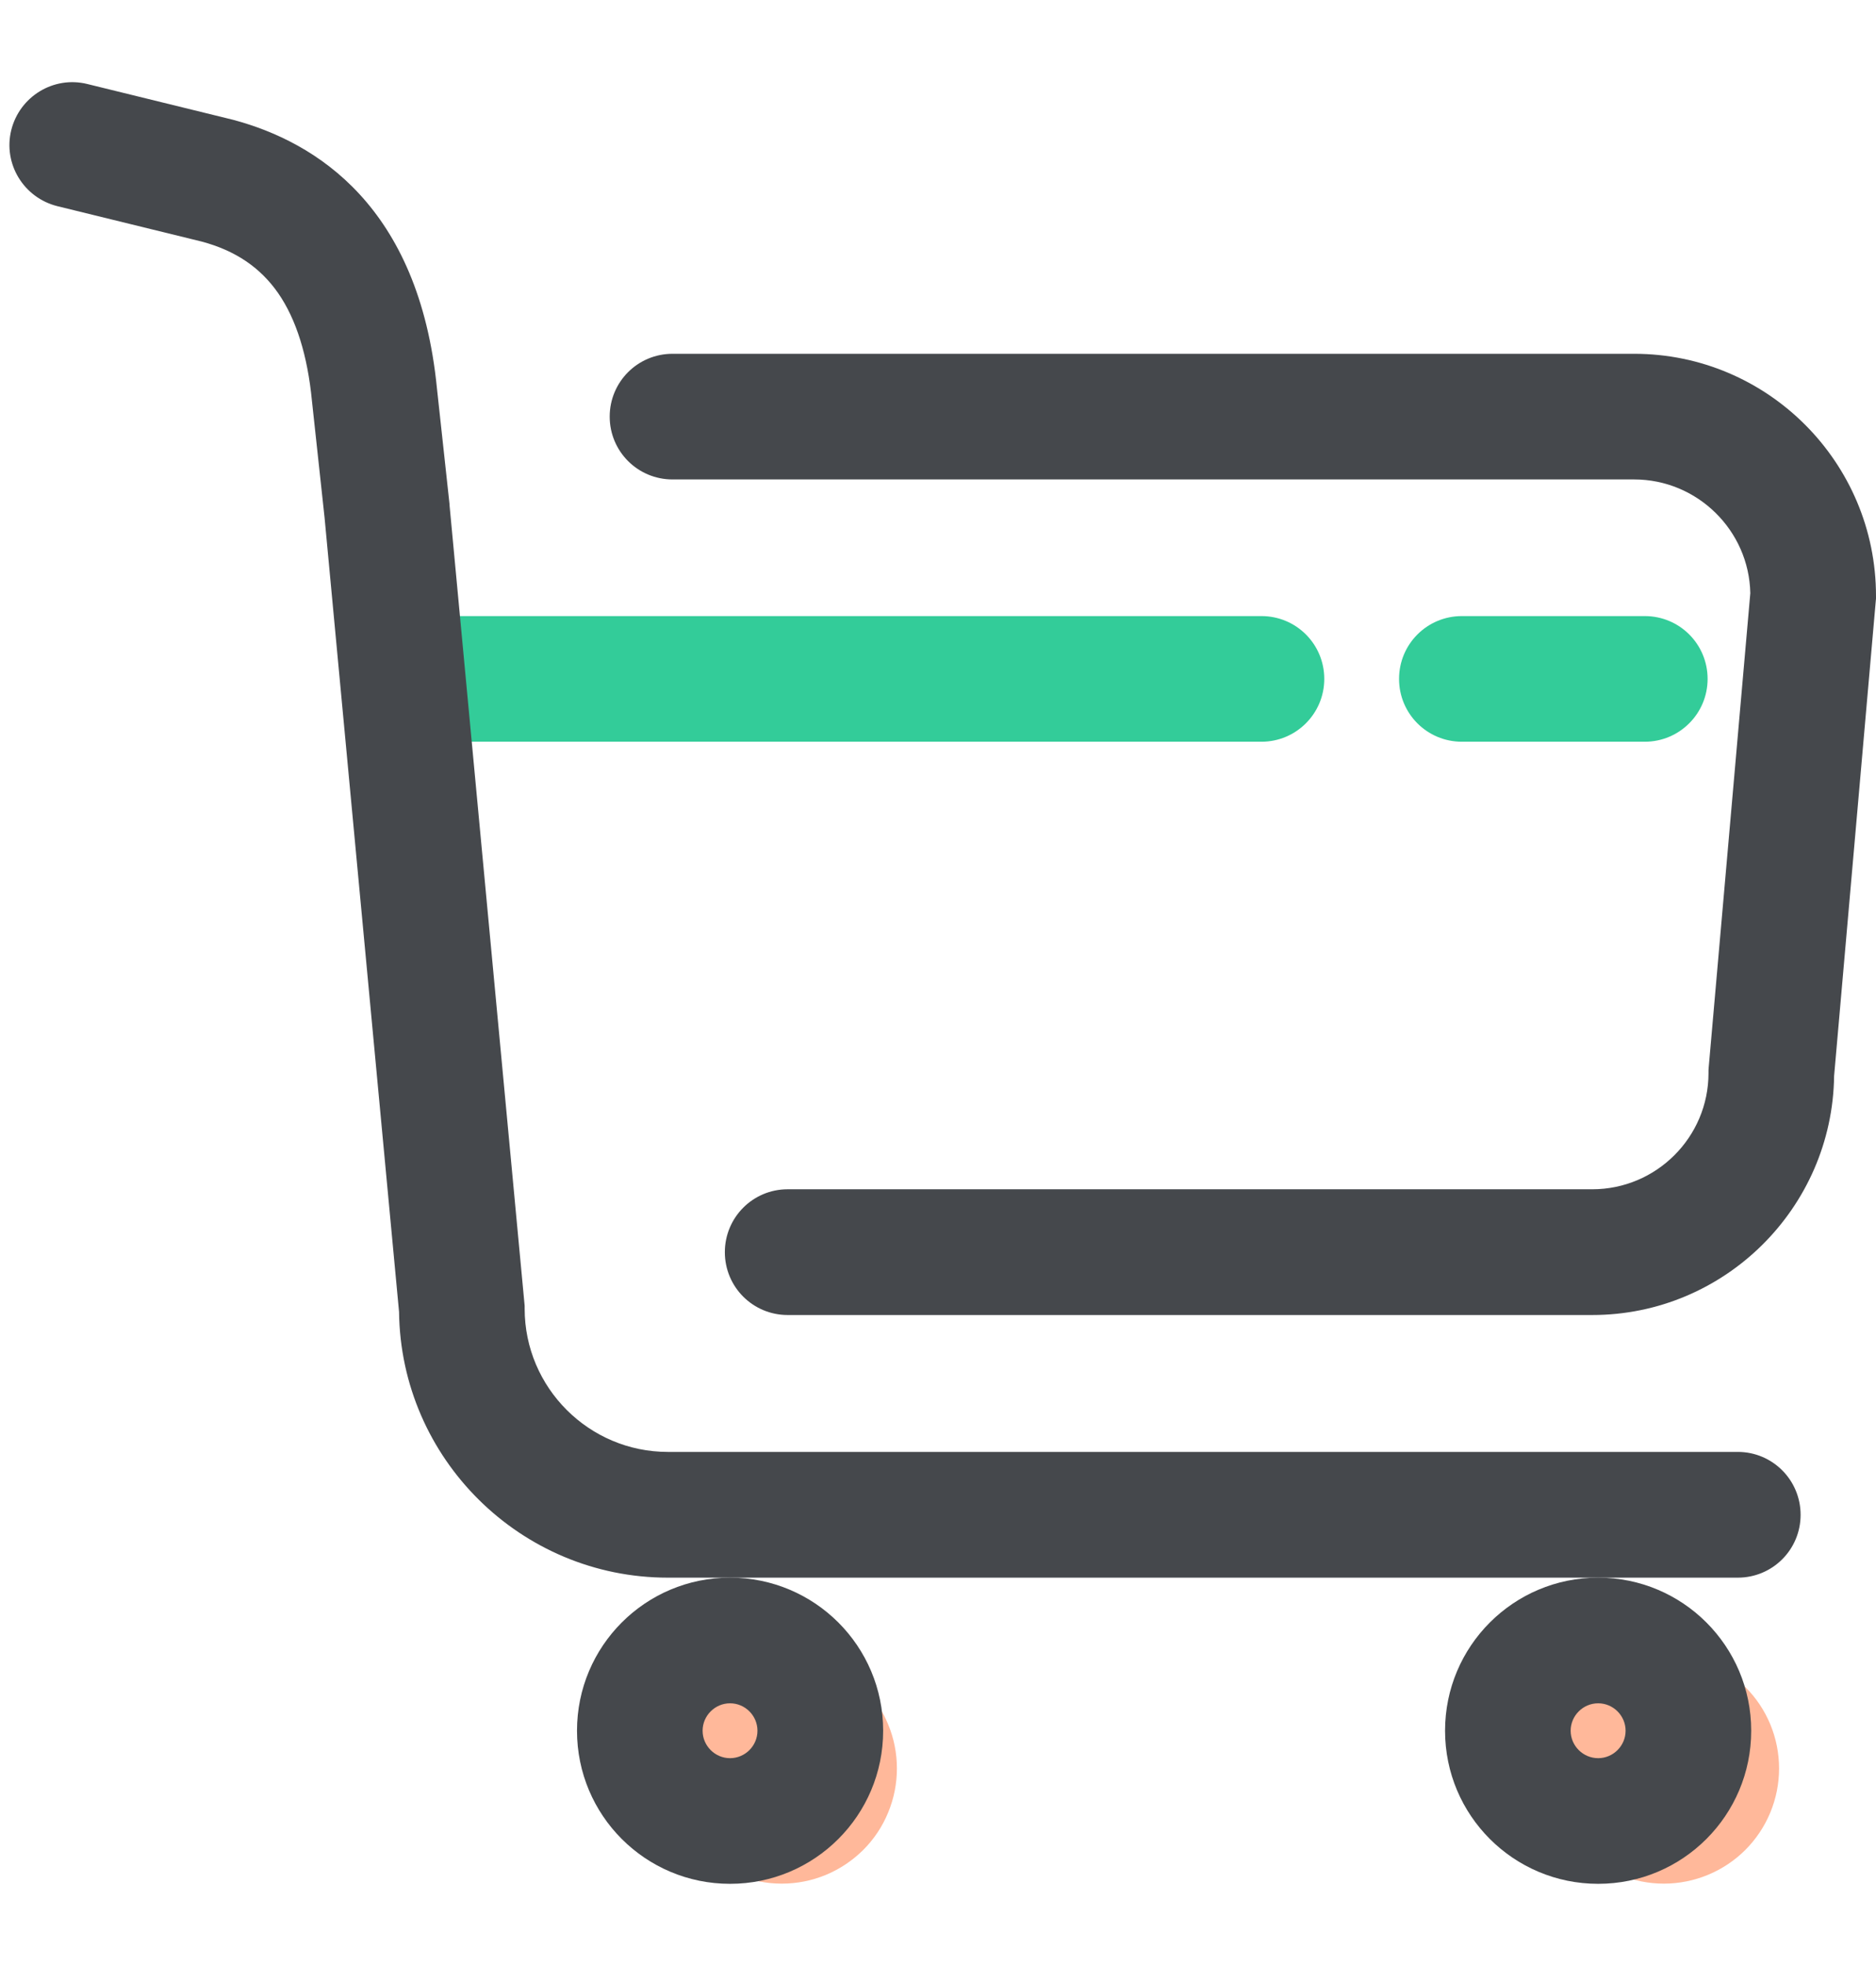 <svg width="21" height="22" viewBox="0 0 21 22" fill="none" xmlns="http://www.w3.org/2000/svg">
<path d="M18.412 8.3H16.364C15.975 8.3 15.661 7.986 15.661 7.597C15.661 7.208 15.975 6.894 16.364 6.894H18.412C18.801 6.894 19.115 7.208 19.115 7.597C19.115 7.986 18.799 8.3 18.412 8.3ZM14.121 8.3H4.765C4.376 8.3 4.062 7.986 4.062 7.597C4.062 7.208 4.376 6.894 4.765 6.894H14.121C14.51 6.894 14.824 7.208 14.824 7.597C14.824 7.986 14.508 8.3 14.121 8.3Z" fill="#33CC99"/>
<path d="M7.462 19.789C7.462 19.958 7.496 20.126 7.561 20.282C7.625 20.439 7.72 20.581 7.84 20.701C7.96 20.82 8.102 20.915 8.258 20.98C8.415 21.045 8.582 21.078 8.751 21.078C8.921 21.078 9.088 21.045 9.245 20.98C9.401 20.915 9.543 20.82 9.663 20.701C9.783 20.581 9.878 20.439 9.942 20.282C10.007 20.126 10.04 19.958 10.04 19.789C10.04 19.62 10.007 19.452 9.942 19.296C9.878 19.139 9.783 18.997 9.663 18.878C9.543 18.758 9.401 18.663 9.245 18.598C9.088 18.533 8.921 18.5 8.751 18.5C8.582 18.5 8.415 18.533 8.258 18.598C8.102 18.663 7.96 18.758 7.84 18.878C7.72 18.997 7.625 19.139 7.561 19.296C7.496 19.452 7.462 19.62 7.462 19.789Z" fill="#FFB89A"/>
<path d="M17.336 19.789C17.336 20.131 17.472 20.459 17.714 20.701C17.956 20.942 18.284 21.078 18.625 21.078C18.967 21.078 19.295 20.942 19.537 20.701C19.779 20.459 19.915 20.131 19.915 19.789C19.915 19.447 19.779 19.119 19.537 18.878C19.295 18.636 18.967 18.5 18.625 18.5C18.284 18.5 17.956 18.636 17.714 18.878C17.472 19.119 17.336 19.447 17.336 19.789Z" fill="#FFB89A"/>
<path d="M19.453 16.247H7.476C6.593 16.247 5.873 15.528 5.873 14.644V14.612L5.032 5.651V5.647V5.642L4.891 4.344C4.69 2.309 3.541 1.59 2.611 1.341L0.977 0.94C0.6 0.847 0.22 1.079 0.126 1.456C0.033 1.833 0.265 2.213 0.642 2.307L2.257 2.703C2.636 2.804 2.915 2.994 3.115 3.282C3.316 3.573 3.443 3.978 3.492 4.487L3.633 5.79L4.467 14.68C4.486 16.323 5.829 17.654 7.476 17.654H19.453C19.842 17.654 20.156 17.34 20.156 16.951C20.156 16.562 19.842 16.247 19.453 16.247Z" fill="#45484C"/>
<path d="M18.293 3.959H7.528C7.139 3.959 6.825 4.273 6.825 4.662C6.825 5.051 7.139 5.365 7.528 5.365H18.293C19 5.365 19.579 5.935 19.593 6.638L19.127 11.947L19.125 11.977V12.008C19.125 12.725 18.541 13.308 17.824 13.308H8.817C8.428 13.308 8.114 13.623 8.114 14.012C8.114 14.401 8.428 14.715 8.817 14.715H17.824C19.305 14.715 20.512 13.517 20.531 12.04L20.997 6.73L21 6.699V6.669C21 5.173 19.786 3.959 18.293 3.959Z" fill="#45484C"/>
<path d="M8.172 19.06C8.341 19.06 8.479 19.198 8.479 19.367C8.479 19.536 8.341 19.674 8.172 19.674C8.004 19.674 7.865 19.536 7.865 19.367C7.865 19.198 8.004 19.06 8.172 19.06ZM8.172 17.654C7.225 17.654 6.459 18.42 6.459 19.367C6.459 20.314 7.225 21.08 8.172 21.08C9.119 21.08 9.886 20.314 9.886 19.367C9.886 18.42 9.119 17.654 8.172 17.654ZM17.89 19.06C18.058 19.06 18.197 19.198 18.197 19.367C18.197 19.536 18.058 19.674 17.89 19.674C17.721 19.674 17.582 19.536 17.582 19.367C17.582 19.198 17.721 19.06 17.89 19.06ZM17.89 17.654C16.943 17.654 16.176 18.42 16.176 19.367C16.176 20.314 16.943 21.08 17.89 21.08C18.836 21.08 19.603 20.314 19.603 19.367C19.603 18.42 18.836 17.654 17.89 17.654Z" fill="#45484C"/>
</svg>
